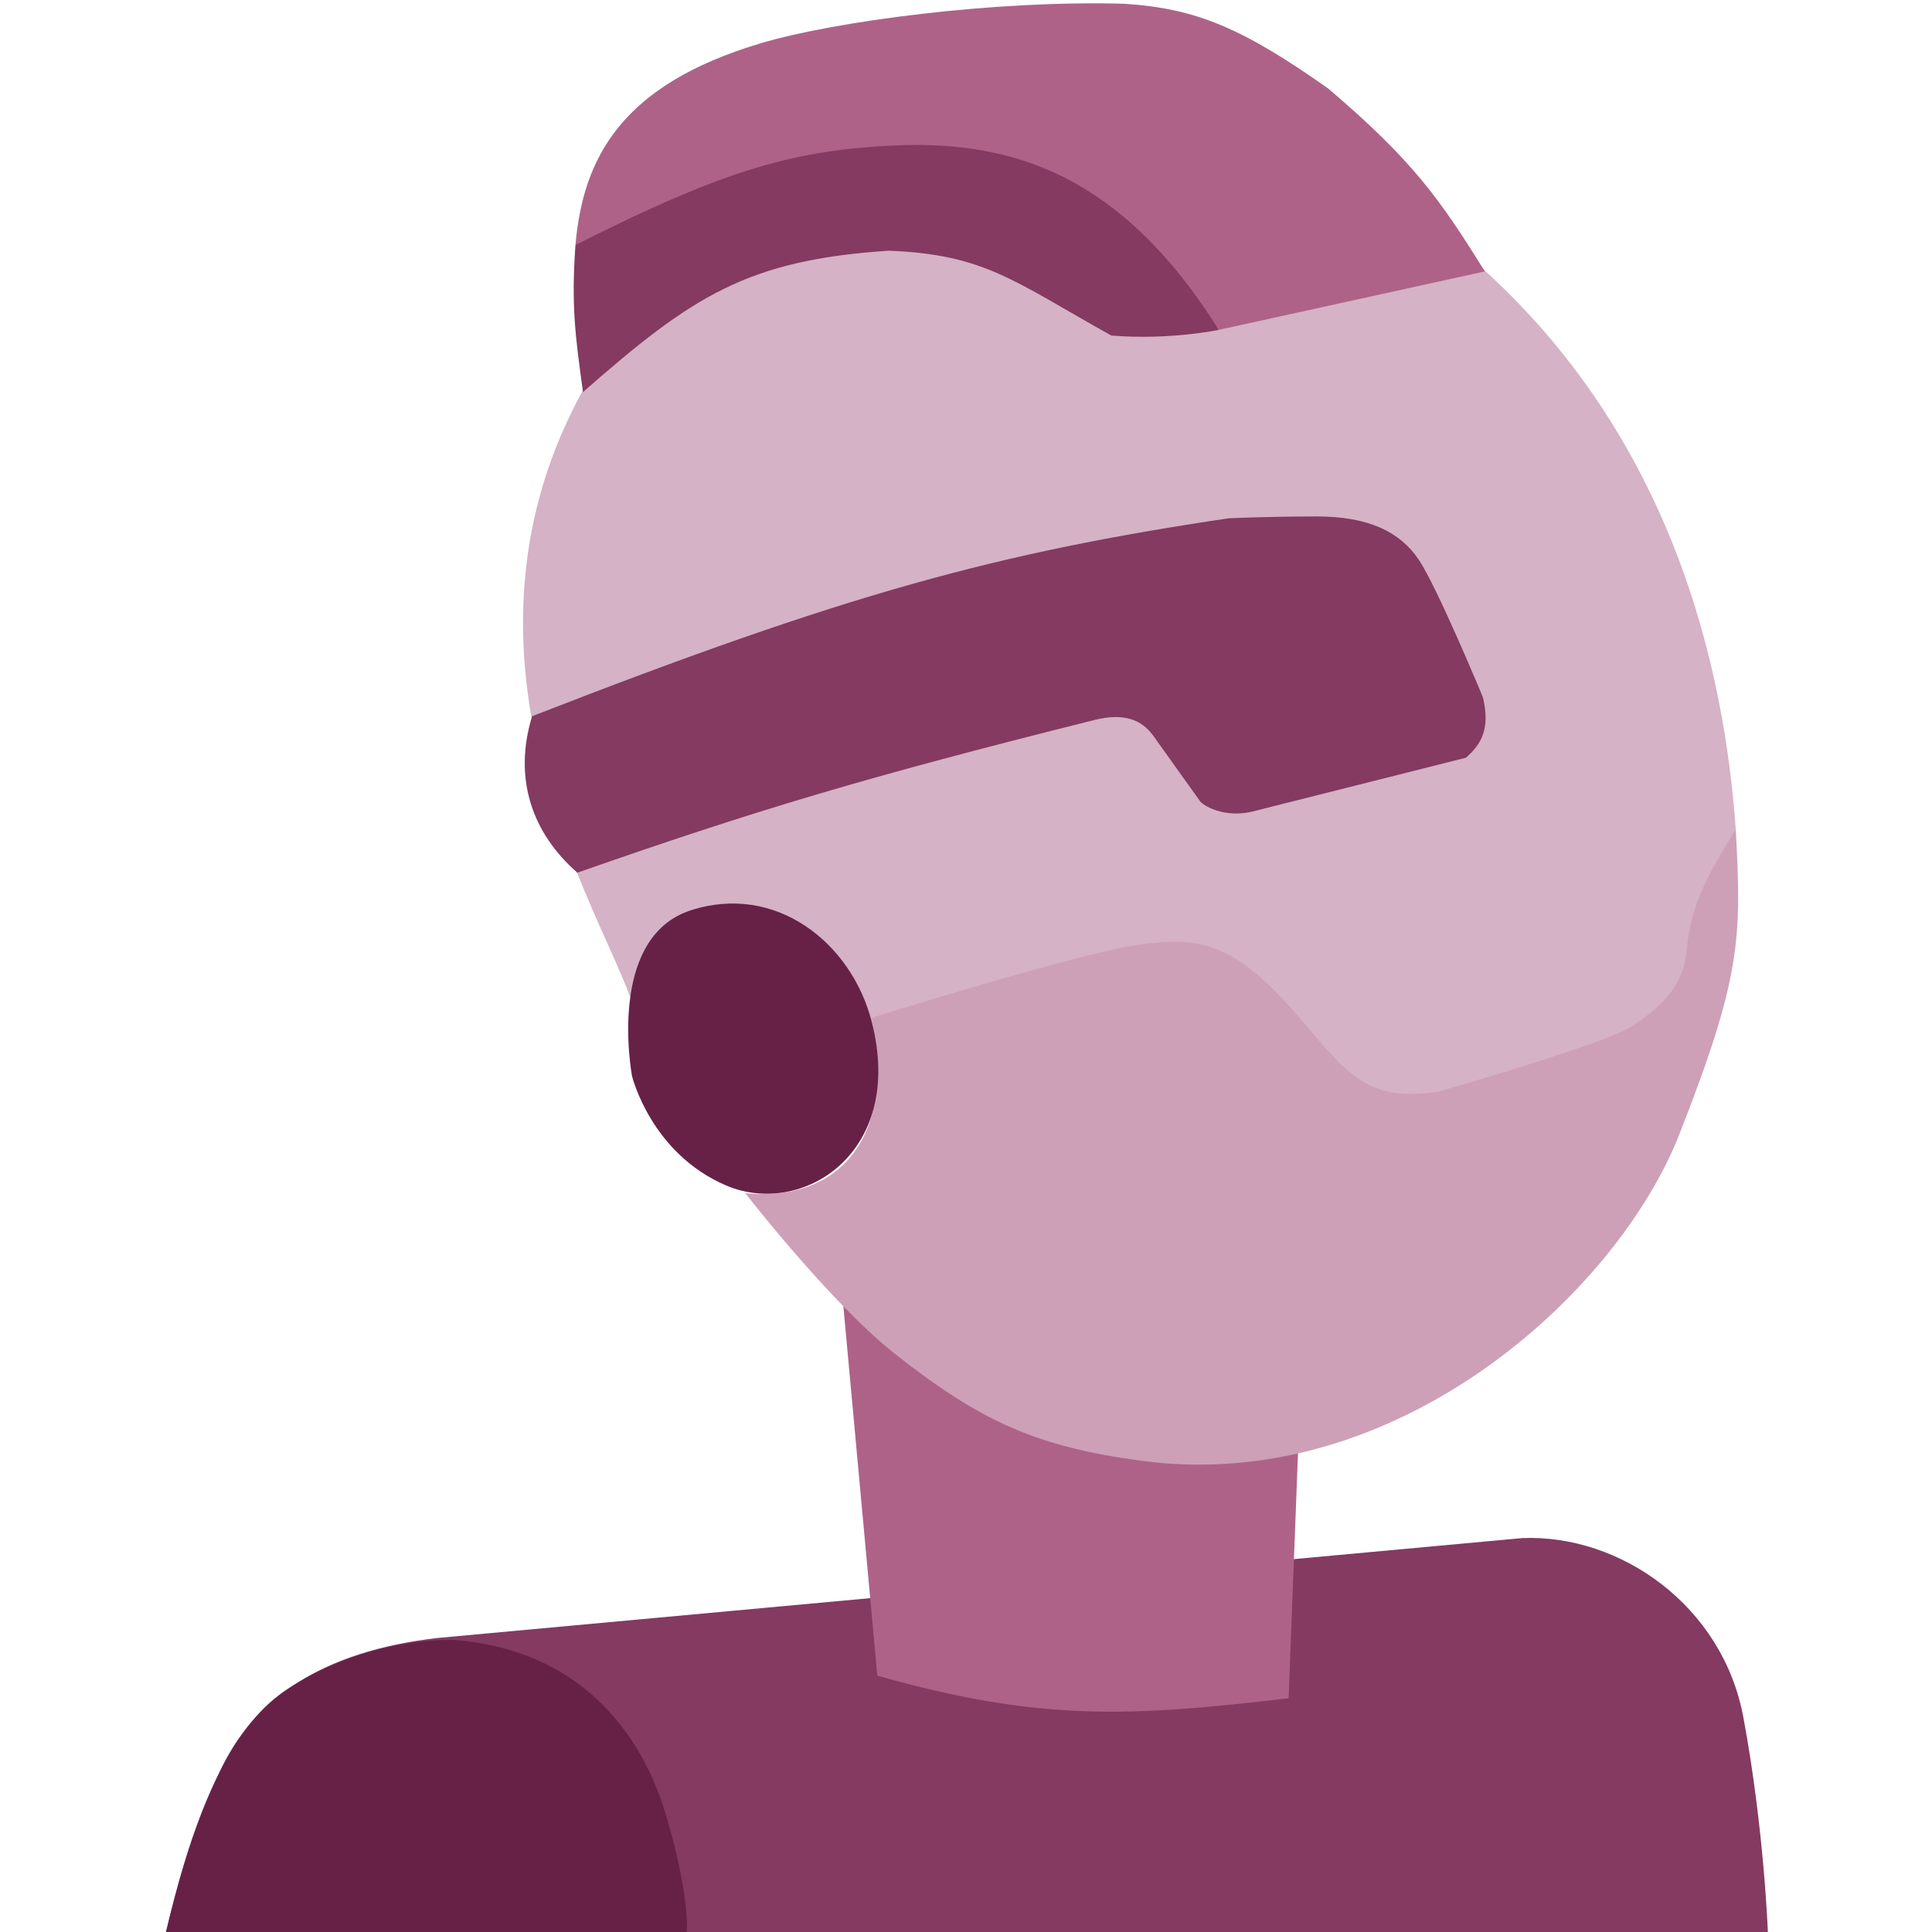<svg width="512" height="512" viewBox="0 0 512 512" fill="none" xmlns="http://www.w3.org/2000/svg">
<path d="M403.5 407.602L116 434.076C85.5 437.572 67 450.061 58 470.04C49 490.02 44 512 44 512H468.5C468.5 512 467.5 484.527 462 455.056C456.5 425.585 429.5 406.602 403.5 407.602Z" fill="#843A61"/>
<path d="M232.5 444.066L223.5 346.162C223.5 346.162 344 384.125 344 384.624C344 385.124 341.5 450.06 341.5 450.06C299.228 455.01 275.459 456.232 232.5 444.066Z" fill="#AF6288"/>
<path d="M391.494 69.932C276.195 54.813 208.824 42.957 154.494 103.4C137.393 134.463 136.274 164.935 141.058 191.313C147.044 224.318 162.272 250.915 166.996 264.241C175.495 288.219 379.521 337.039 449.994 274.732L459.994 219.786C456.993 177.826 443.724 116.169 391.494 69.932Z" fill="#D5B2C5"/>
<path d="M302.5 250.255C286.577 252.31 231 269.736 231 269.736C237.5 300.706 223 318.688 197.5 316.191C197.5 316.191 220.043 345.242 237 358.649C260.003 376.837 274.854 383.399 302.5 387.122C370.177 396.235 428.5 342.665 445 300.706C461.5 258.747 461.538 248.621 460 219.785L459.89 219.965C453.486 230.393 447.994 239.337 447 251.754C446.171 262.109 438.965 267.759 432 272.234C425.035 276.709 381.5 289.217 381.5 289.217C361.509 292.694 356.23 283.198 343.5 268.737C327.384 250.176 318.423 248.201 302.5 250.255Z" fill="#CDA0B8"/>
<path d="M192.506 314.192C172.506 305.7 167.508 285.22 167.508 285.22C167.508 285.22 165.488 274.658 167.103 263.742C168.495 254.334 172.588 244.662 183.004 241.264C205.504 233.925 225.61 249.756 231.008 270.734C240.006 305.701 212.506 322.685 192.506 314.192Z" fill="#672146"/>
<path d="M393.499 71.929L322.999 87.413C291.424 50.623 247.018 48.452 247.018 48.452L152.5 64.935C154.499 41.958 164.517 22.542 201.518 11.488C220.999 5.668 263.517 -0.001 298.017 0.998C317.049 2.232 329.366 7.496 352.018 23.476C374.464 42.605 381.623 52.82 393.499 71.929Z" fill="#AF6288"/>
<path d="M154.469 103.688L154.499 103.902C183.498 78.424 198.069 68.922 235.499 66.438C260.999 67.437 268.499 74.431 294.499 88.916C309.93 90.193 322.999 87.418 322.999 87.418C296.999 45.956 268.123 37.675 238.999 38.466C210.915 39.548 192.443 44.741 152.496 64.937C151.375 81.05 152.423 88.72 154.469 103.688Z" fill="#843A61"/>
<path d="M176.5 481.029C183 503.007 182 511.999 182 511.999H44C56 460.049 71 450.559 79.5 445.563C83.125 443.433 99 434.574 120 434.574C153.5 437.072 170 459.05 176.5 481.029Z" fill="#672146"/>
<path d="M325.504 137.365C264.326 146.497 224.65 157.198 141.004 189.813C135.966 206.322 141.003 220.783 153.003 231.273C199.849 214.863 229.364 205.969 290.004 190.812C298.004 188.814 302.504 190.812 305.503 194.809L318.003 212.291C318.497 213.203 324.504 217.287 333.003 214.789L388.504 200.803C392.458 197.296 394.993 193.337 393.003 184.818C393.003 184.818 381.002 155.847 376.003 148.354C371.004 140.861 362.504 136.865 349.004 136.865C335.504 136.865 325.504 137.365 325.504 137.365Z" fill="#843A61"/>
</svg>
